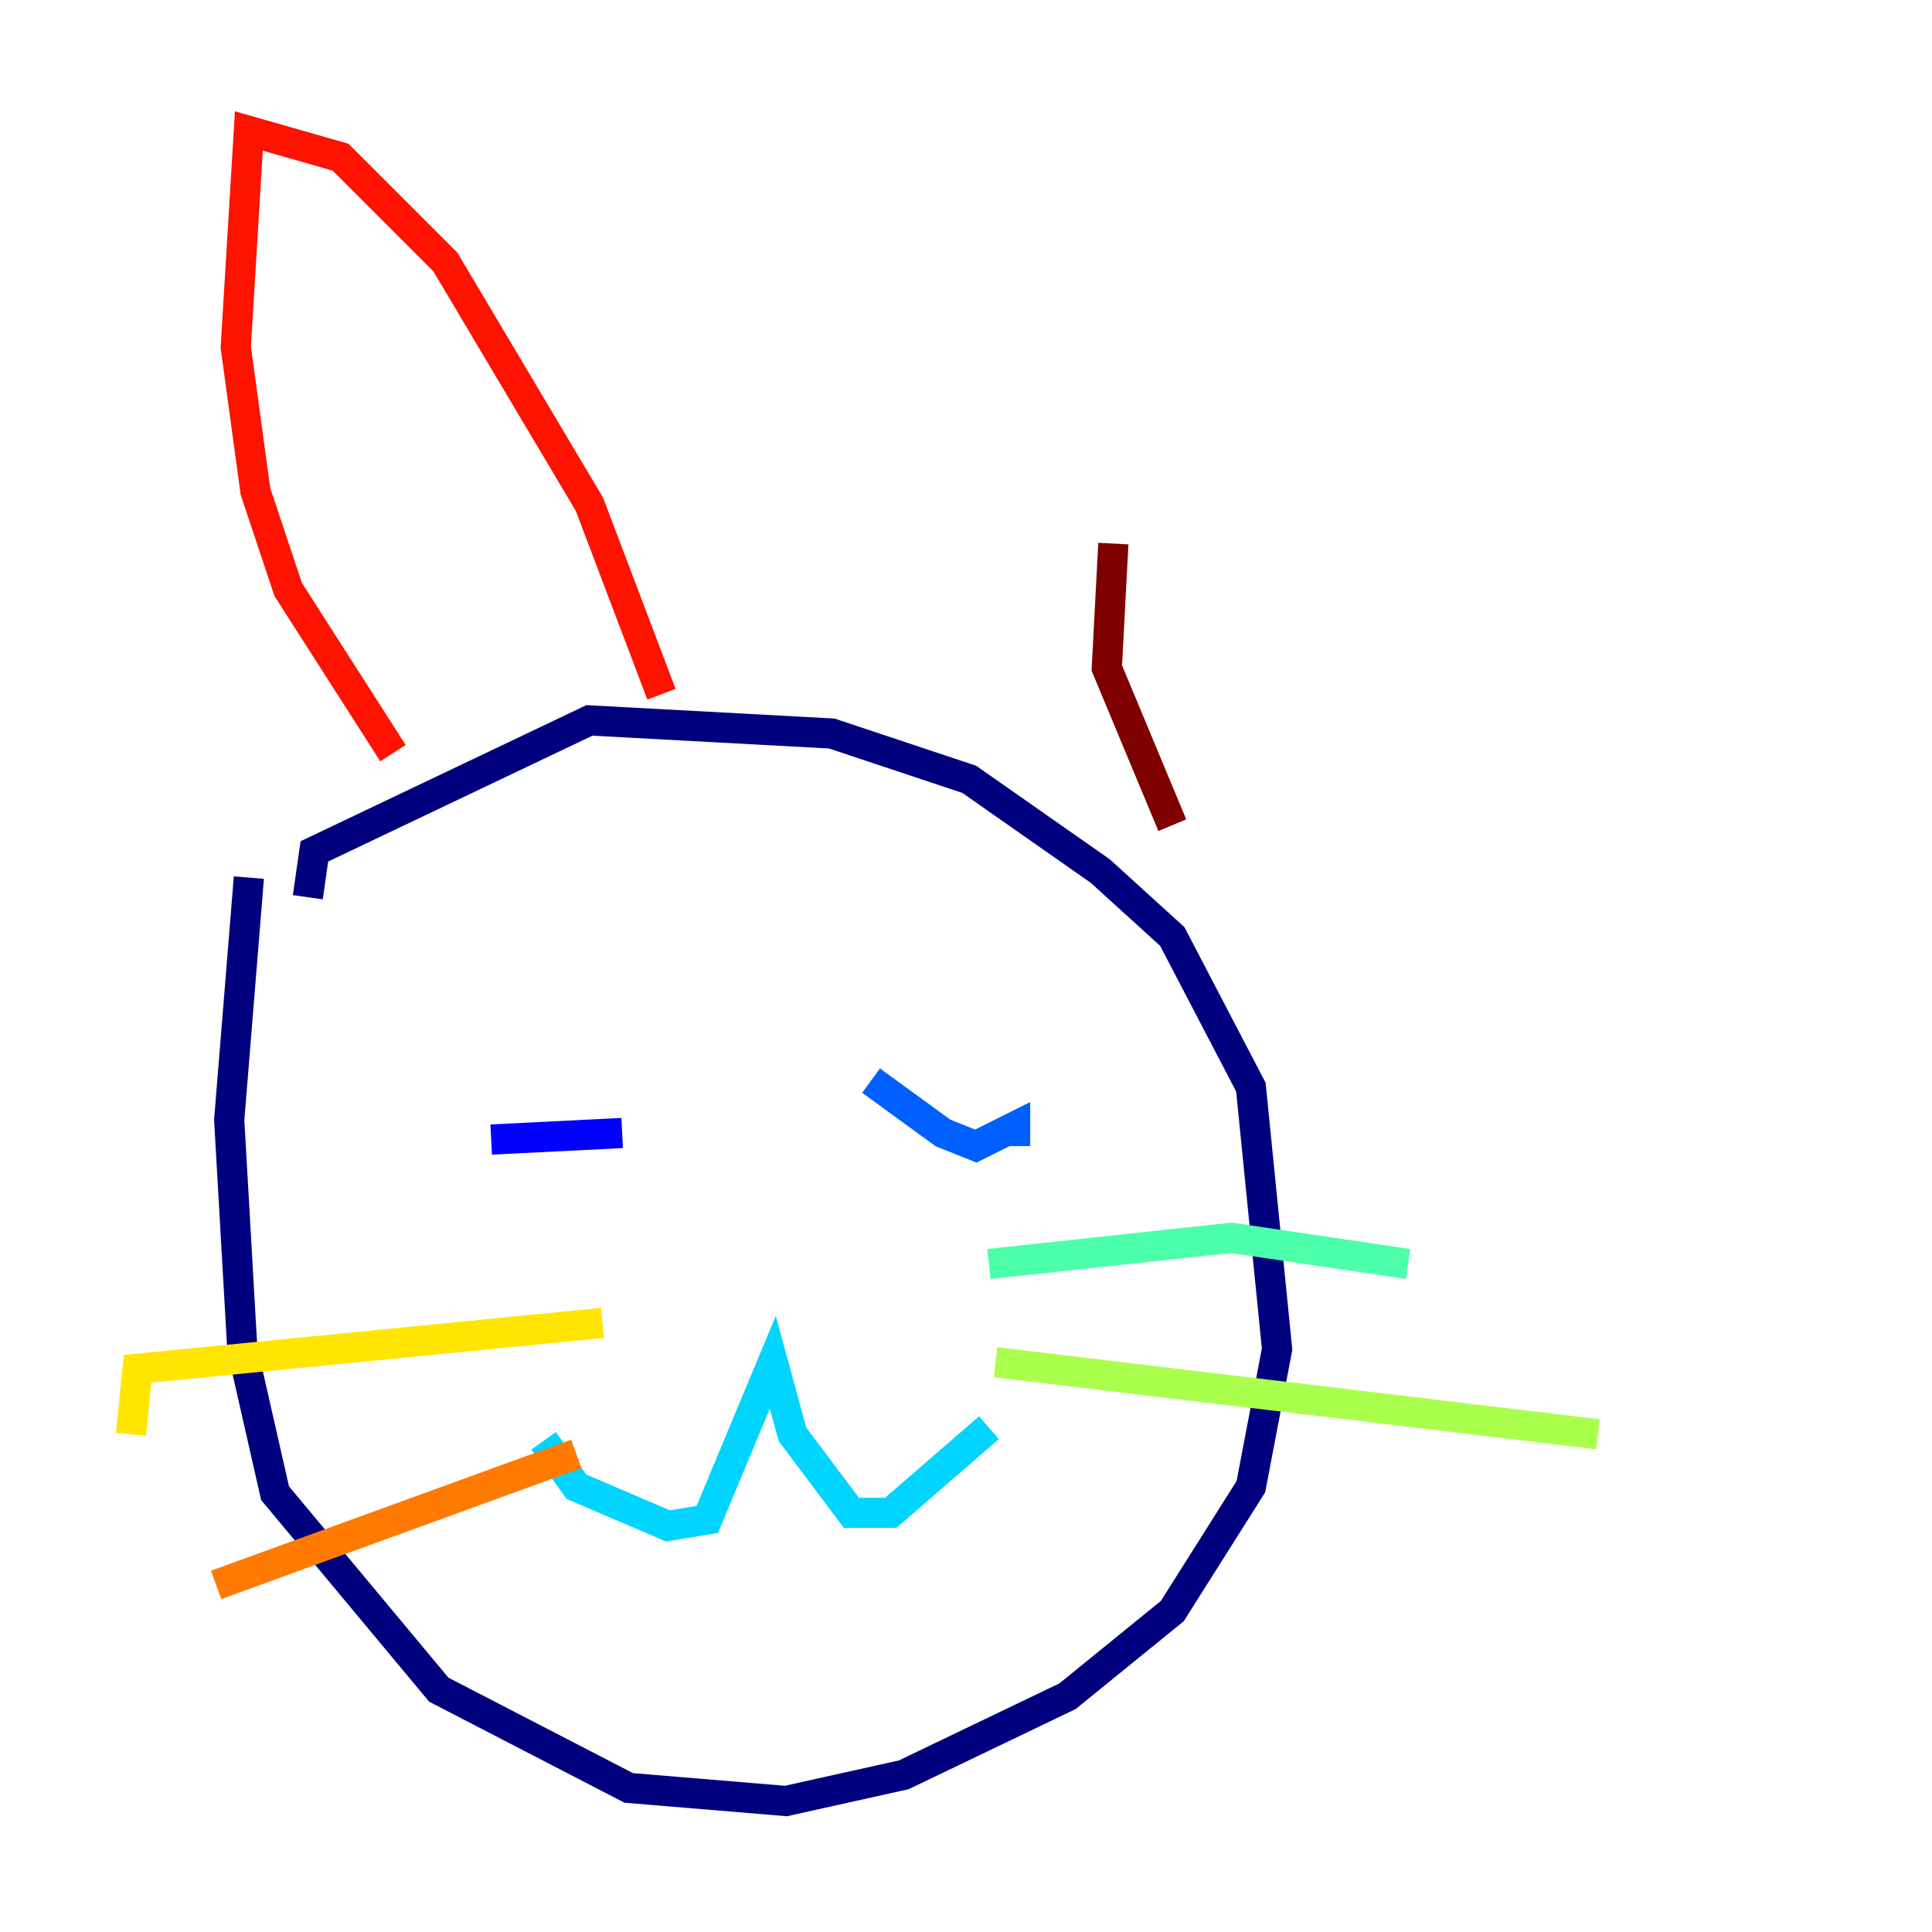 <?xml version="1.0" encoding="utf-8" ?>
<svg baseProfile="tiny" height="128" version="1.2" viewBox="0,0,128,128" width="128" xmlns="http://www.w3.org/2000/svg" xmlns:ev="http://www.w3.org/2001/xml-events" xmlns:xlink="http://www.w3.org/1999/xlink"><defs /><polyline fill="none" points="16.488,58.142 15.186,74.197 16.054,89.383 18.224,98.929 29.071,111.946 41.654,118.454 52.068,119.322 59.878,117.586 70.725,112.38 77.668,106.739 82.875,98.495 84.61,89.383 82.875,72.027 77.668,62.047 72.895,57.709 64.217,51.634 55.105,48.597 39.051,47.729 20.827,56.407 20.393,59.444" stroke="#00007f" stroke-width="2" /><polyline fill="none" points="32.542,75.498 41.22,75.064" stroke="#0000fe" stroke-width="2" /><polyline fill="none" points="57.709,71.593 62.481,75.064 64.651,75.932 67.254,74.63 67.254,75.932" stroke="#0060ff" stroke-width="2" /><polyline fill="none" points="36.014,95.458 38.183,98.495 44.258,101.098 46.861,100.664 51.2,90.251 52.502,95.024 56.407,100.231 59.01,100.231 65.519,94.59" stroke="#00d4ff" stroke-width="2" /><polyline fill="none" points="65.519,83.742 81.573,82.007 93.288,83.742" stroke="#4cffaa" stroke-width="2" /><polyline fill="none" points="65.953,90.251 105.871,95.024" stroke="#aaff4c" stroke-width="2" /><polyline fill="none" points="39.919,87.647 9.112,90.685 8.678,95.024" stroke="#ffe500" stroke-width="2" /><polyline fill="none" points="38.183,96.325 14.319,105.003" stroke="#ff7a00" stroke-width="2" /><polyline fill="none" points="26.034,49.898 19.091,39.051 16.922,32.542 15.62,22.997 16.488,8.678 22.563,10.414 29.505,17.356 39.051,33.41 43.824,45.993" stroke="#fe1200" stroke-width="2" /><polyline fill="none" points="77.668,54.671 73.329,44.258 73.763,36.014" stroke="#7f0000" stroke-width="2" /></svg>